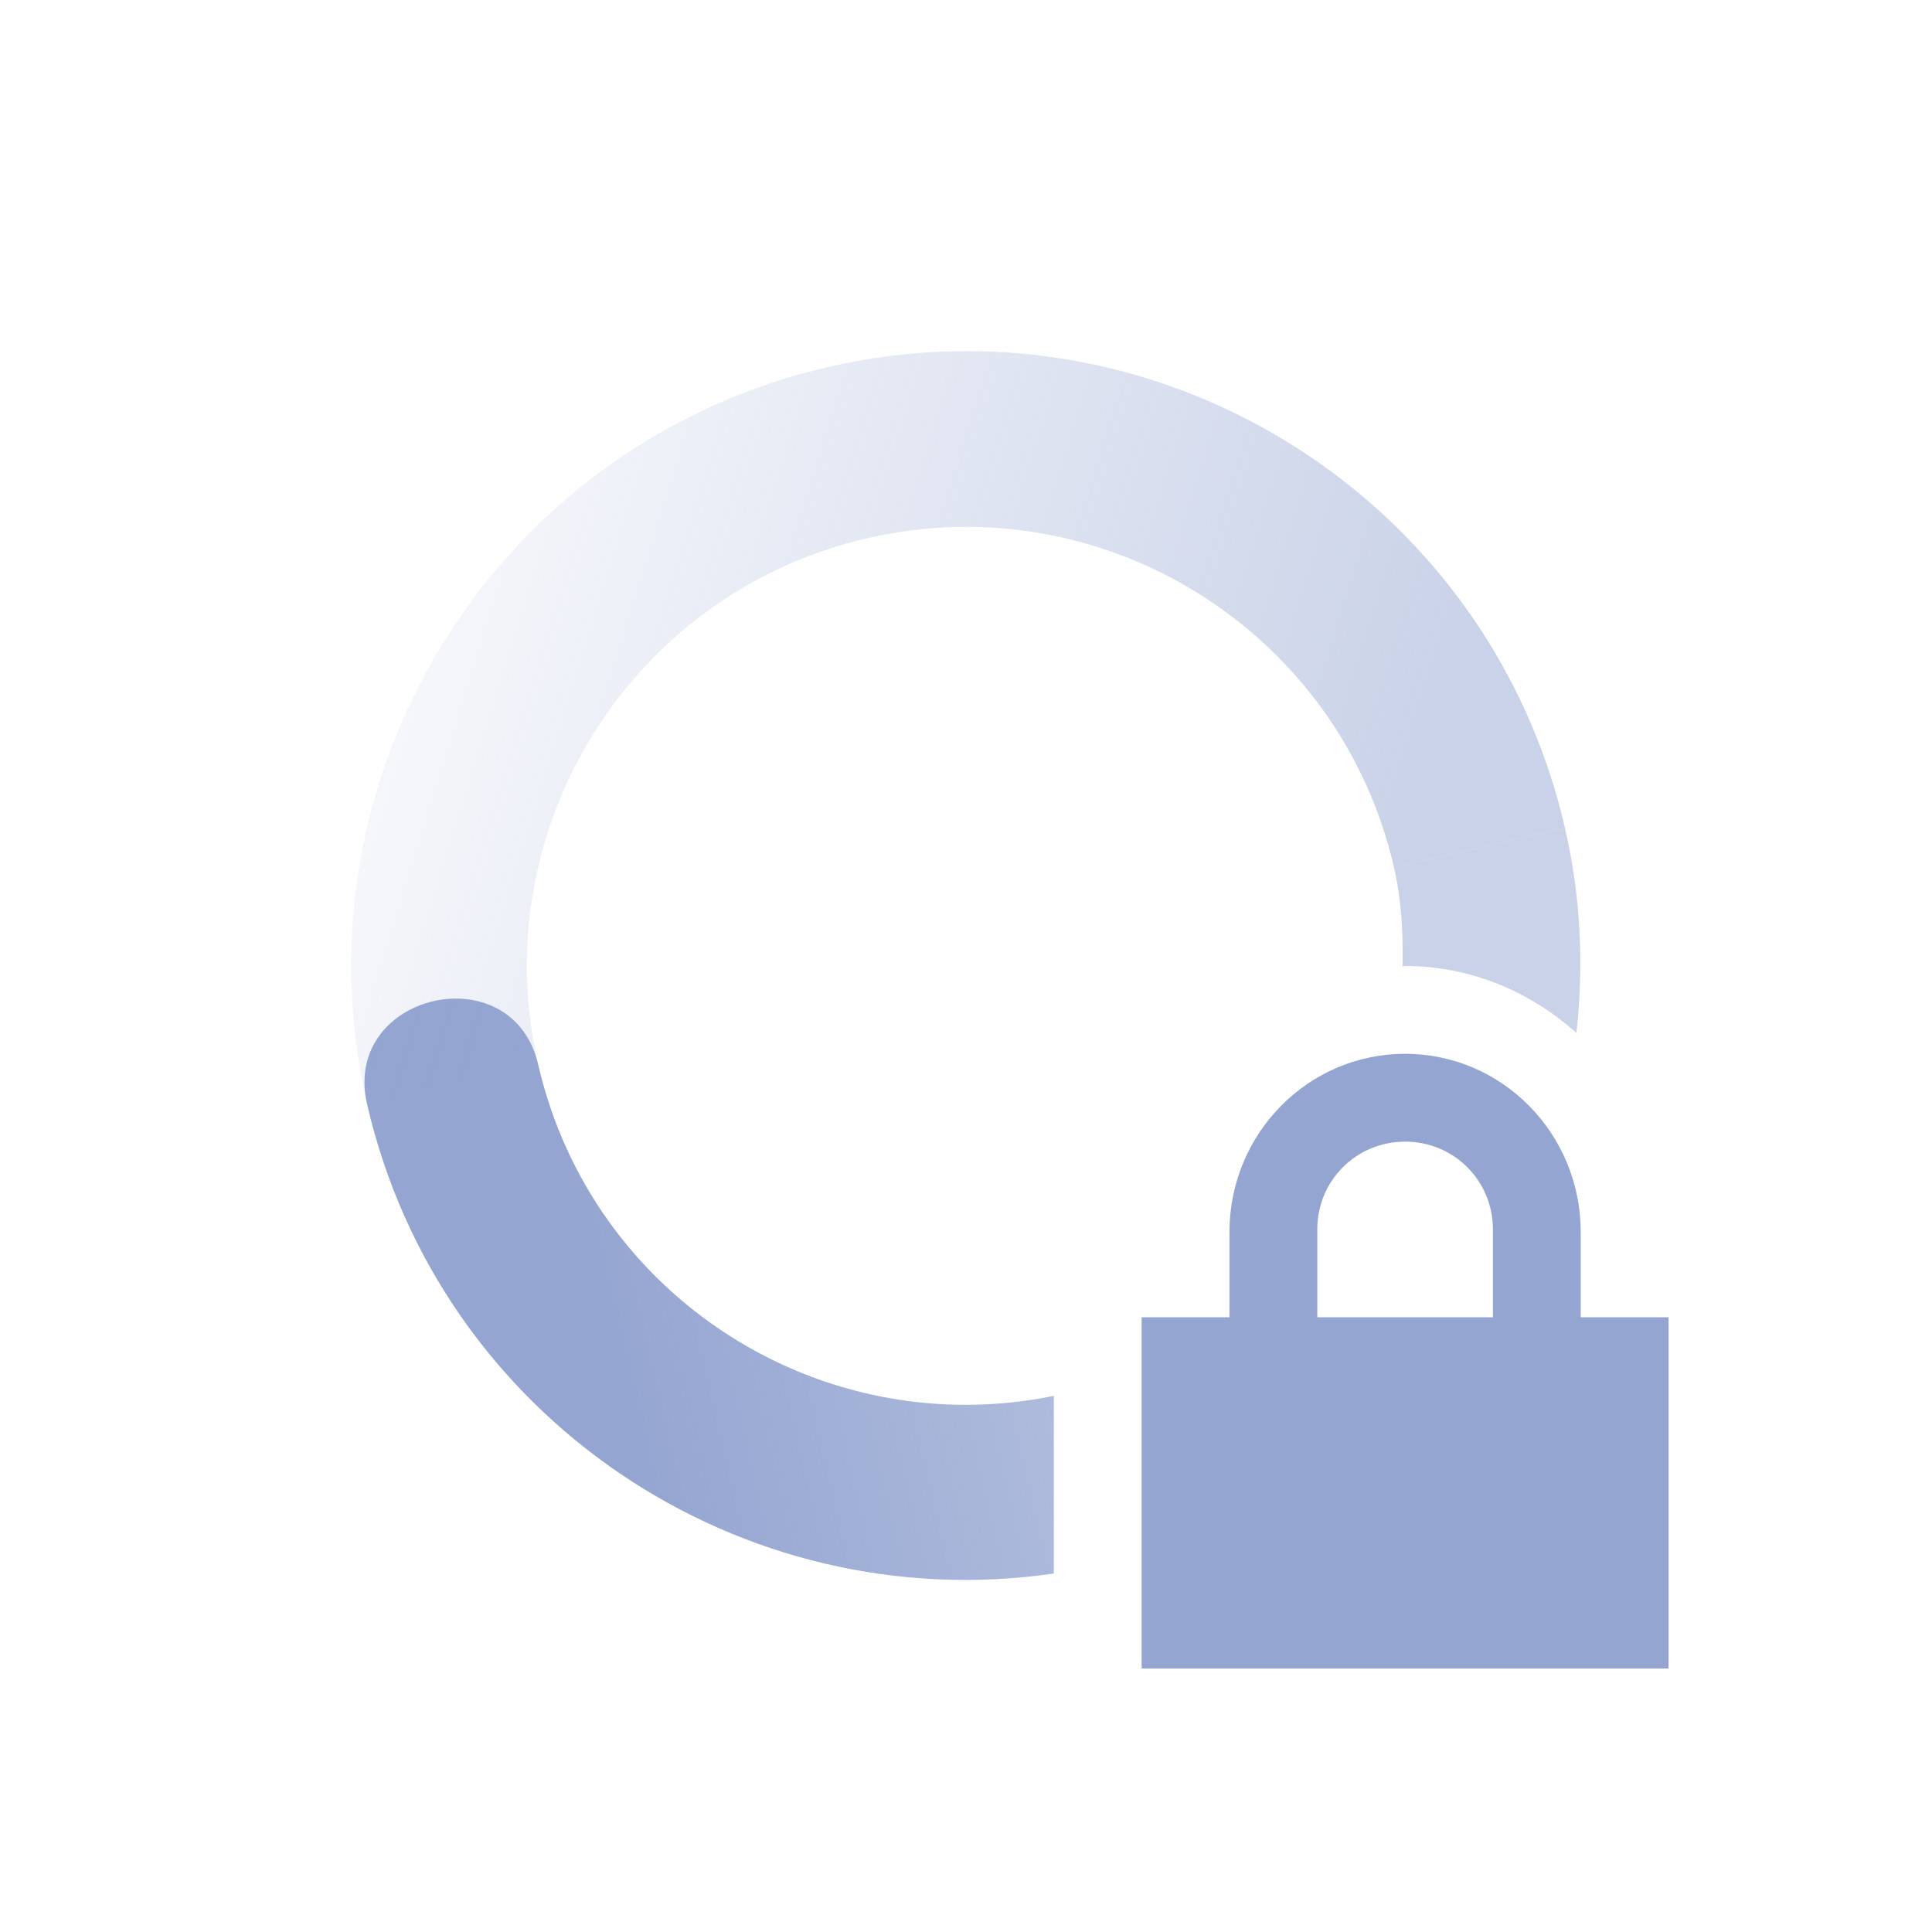 <svg xmlns="http://www.w3.org/2000/svg" width="22" height="22" version="1.1">
 <defs>
  <linearGradient id="linearGradient3605" x1="7" x2="19" y1="12" y2="5" gradientTransform="matrix(-.974 .225 .225 .974 19.993 -3.392)" gradientUnits="userSpaceOnUse">
   <stop offset="0" stop-color="#94a5d1" stop-opacity=".5"/>
   <stop offset="1" stop-color="#94a5d1" stop-opacity="0"/>
  </linearGradient>
  <linearGradient id="linearGradient3611" x1="7" x2="17" y1="12" y2="12" gradientTransform="matrix(.974 -.225 -.225 -.974 2.008 25.392)" gradientUnits="userSpaceOnUse">
   <stop offset="0" stop-color="#94a5d1"/>
   <stop offset="1" stop-color="#94a5d1" stop-opacity=".5"/>
  </linearGradient>
 </defs>
 <path style="fill:url(#linearGradient3611)" d="m17.82 9.426l-1.947 0.449c0.088 0.38 0.105 0.756 0.098 1.129 0.01 0 0.019-0.004 0.029-0.004 0.752 0 1.428 0.295 1.951 0.762 0.085-0.761 0.052-1.547-0.131-2.336zm-12.513 1.951c-0.617-0.066-1.31 0.406-1.127 1.197 0.825 3.575 4.254 5.862 7.82 5.344v-2.023c-2.648 0.541-5.26-1.121-5.871-3.77-0.11-0.475-0.452-0.708-0.822-0.748z"/>
 <path style="fill:url(#linearGradient3605)" d="m10.832 4c-0.465 0.012-0.935 0.071-1.406 0.18-3.767 0.87-6.116 4.628-5.246 8.394l1.949-0.449c-0.621-2.691 1.056-5.375 3.746-5.996 2.691-0.621 5.377 1.056 5.998 3.746l1.947-0.449c-0.761-3.296-3.733-5.507-6.988-5.426z"/>
 <path fill="#94a5d1" d="m16 12c-1.108 0-2 0.911-2 2.031v0.969h-1v4h6v-4h-1v-0.969c0-1.12-0.892-2.031-2-2.031zm0 1c0.554 0 1 0.442 1 1v1h-2v-1c0-0.558 0.446-1 1-1z"/>
</svg>
